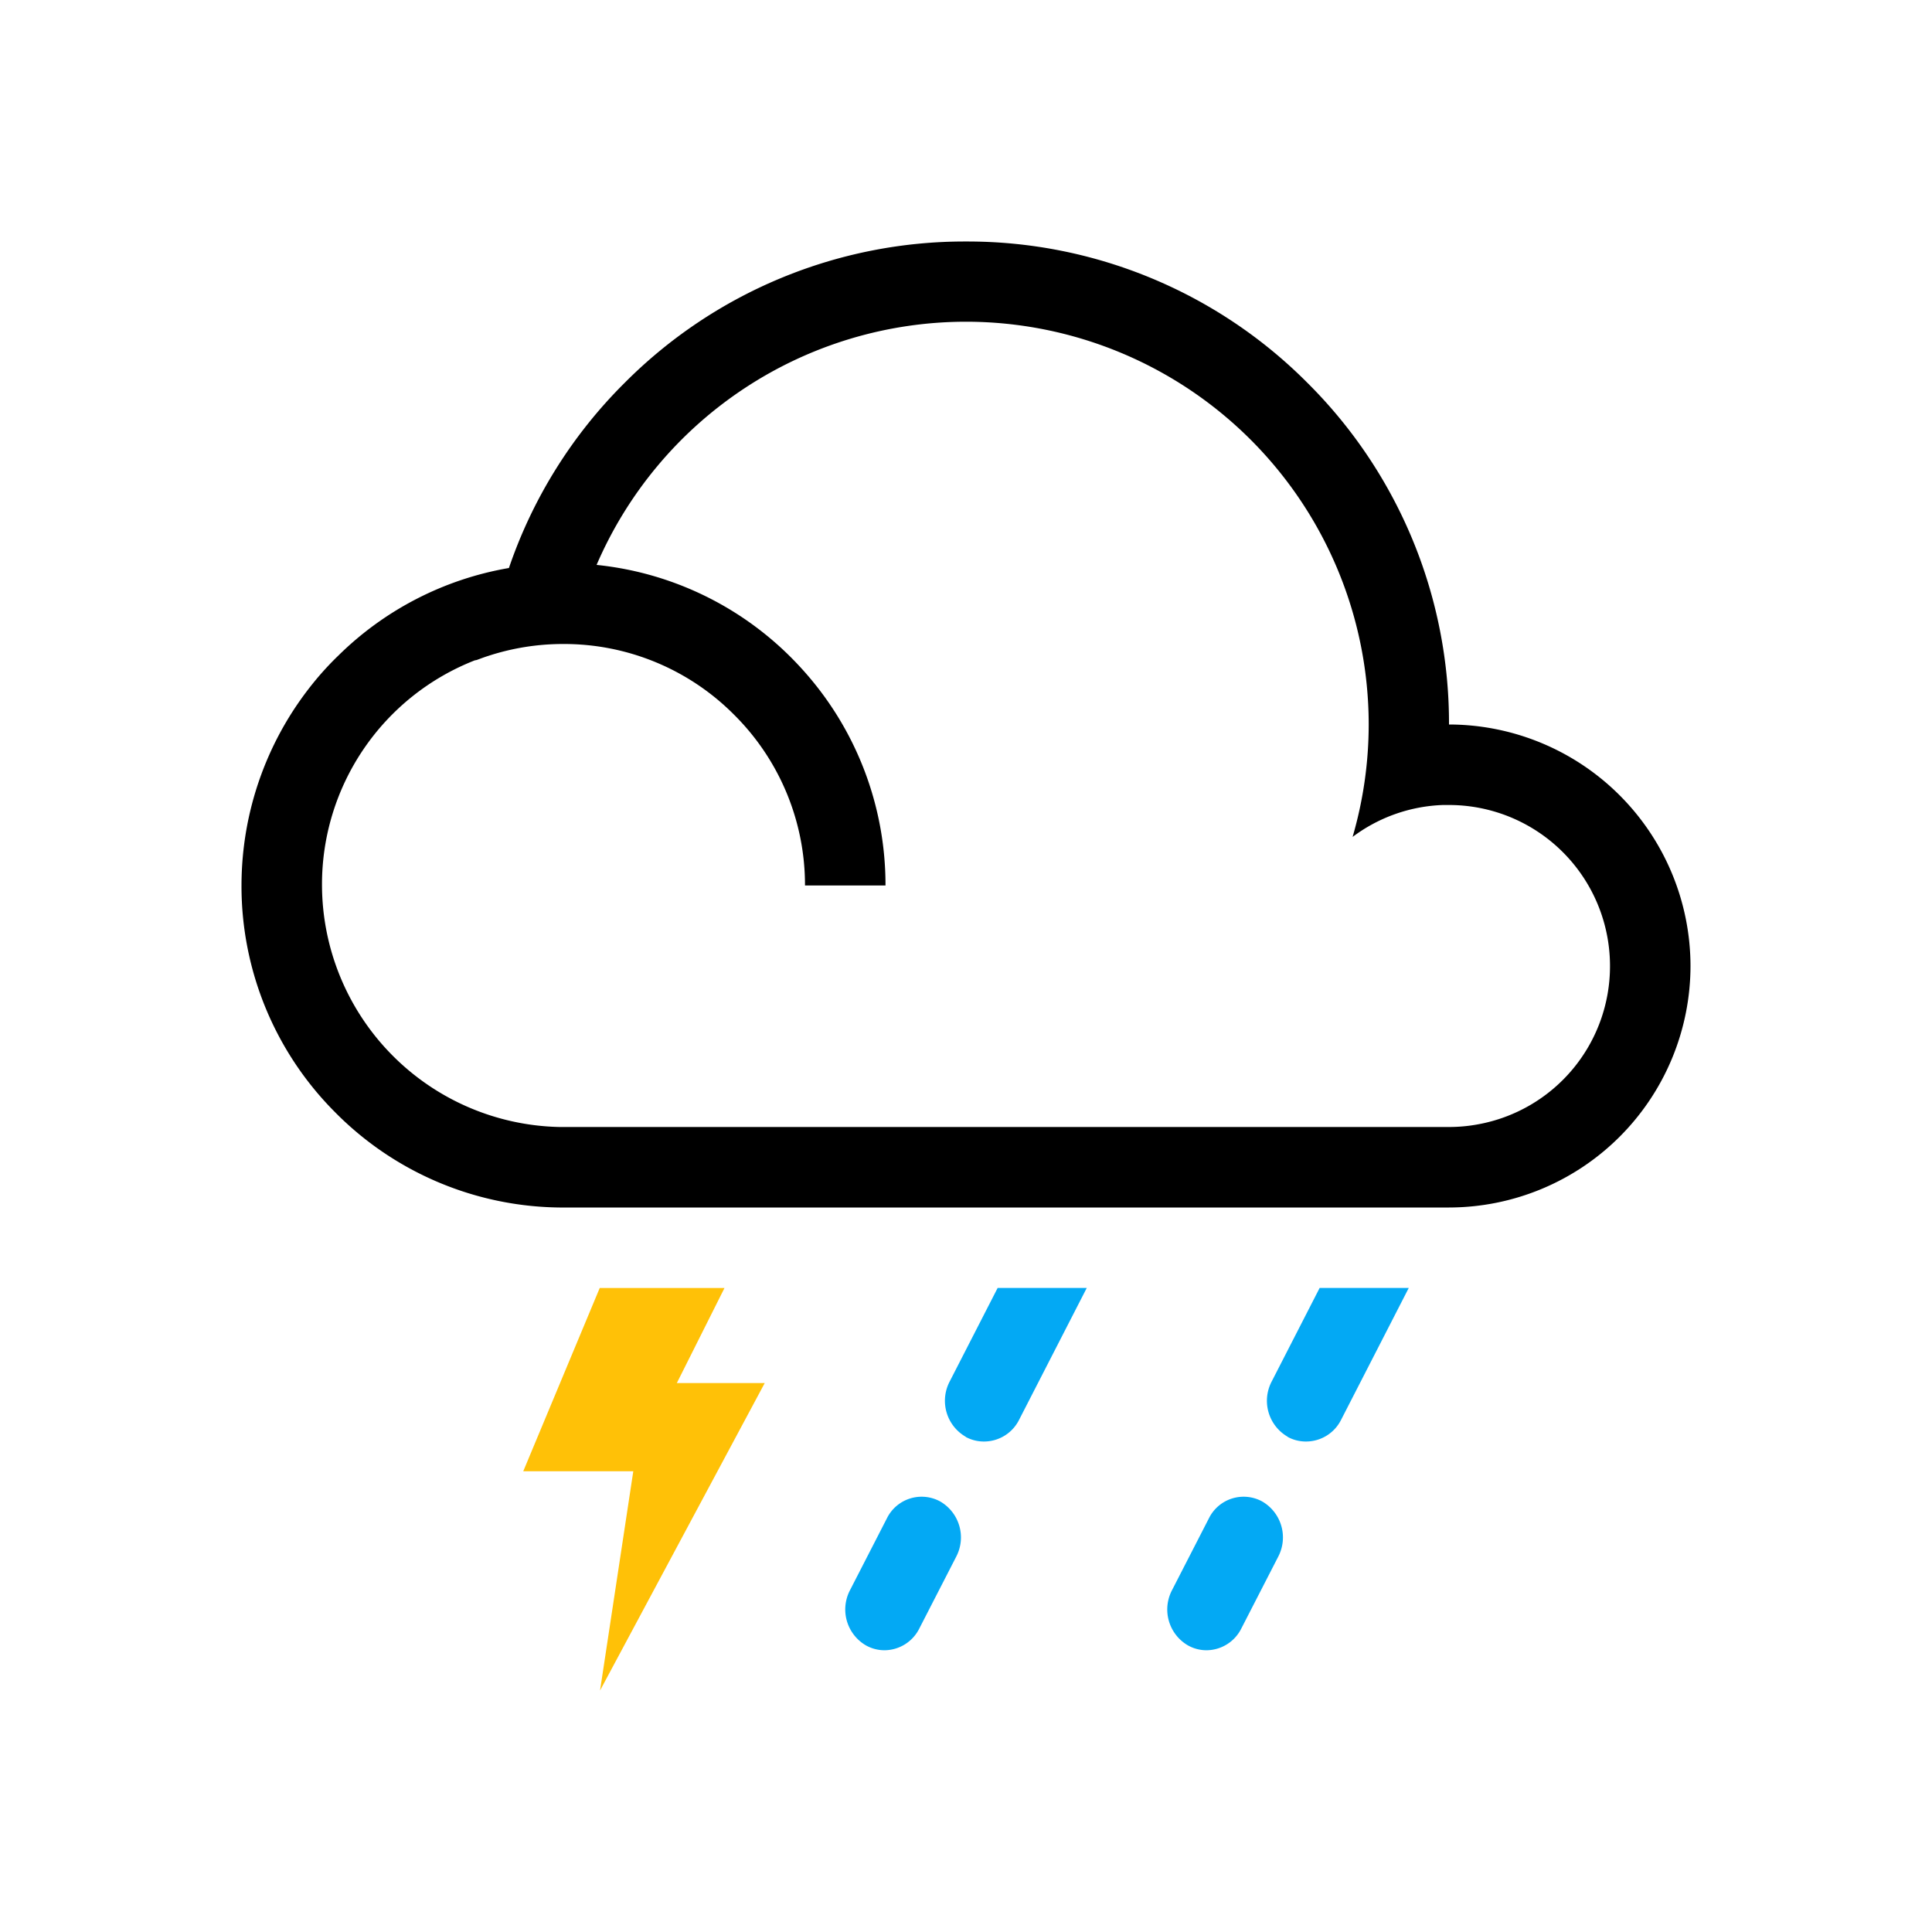 <svg xmlns="http://www.w3.org/2000/svg" xmlns:xlink="http://www.w3.org/1999/xlink" width="48" height="48" viewBox="0 0 48 48">
  <defs>
    <clipPath id="clip-_230">
      <rect width="48" height="48"/>
    </clipPath>
  </defs>
  <g id="_230" data-name="230" clip-path="url(#clip-_230)">
    <path id="Path_431" data-name="Path 431" d="M-168.483-398.119a1.032,1.032,0,0,1-.4-1.371l.918-1.788a.962.962,0,0,1,1.323-.419,1.032,1.032,0,0,1,.4,1.37l-.919,1.789a.974.974,0,0,1-.865.538A.943.943,0,0,1-168.483-398.119Zm-8,0a1.032,1.032,0,0,1-.4-1.371l.918-1.788a.962.962,0,0,1,1.323-.419,1.032,1.032,0,0,1,.4,1.37l-.919,1.789a.974.974,0,0,1-.865.538A.943.943,0,0,1-176.483-398.119Zm10.476-5.185a1.031,1.031,0,0,1-.4-1.37l1.193-2.327H-163l-1.682,3.278a.975.975,0,0,1-.865.537A.942.942,0,0,1-166.007-403.3Zm-8,0a1.031,1.031,0,0,1-.4-1.37l1.193-2.327H-171l-1.682,3.278a.975.975,0,0,1-.865.537A.942.942,0,0,1-174.007-403.3Z" transform="translate(198 439)" fill="#03a9f4"/>
    <path id="Subtraction_96" data-name="Subtraction 96" d="M-189.092,14h0l.826-5.447H-191L-189.1,4h3.1l-1.184,2.361H-185Z" transform="translate(204 28)" fill="#ffc107"/>
    <path id="Subtraction_98" data-name="Subtraction 98" d="M-930-258h-22.1a7.959,7.959,0,0,1-5.587-2.379A7.95,7.95,0,0,1-960-266a8.074,8.074,0,0,1,.063-1,8,8,0,0,1,1.257-3.4,8.239,8.239,0,0,1,.588-.783c.163-.19.33-.368.5-.531a7.95,7.95,0,0,1,4.236-2.174,11.883,11.883,0,0,1,2.875-4.6A11.915,11.915,0,0,1-942-282a11.915,11.915,0,0,1,8.485,3.514A11.918,11.918,0,0,1-930-270a6.008,6.008,0,0,1,6,6,6.007,6.007,0,0,1-6,6Zm-22-14a5.973,5.973,0,0,0-1.882.3c-.08.025-.17.059-.281.1l-.012,0-.012.005-.013,0A5.975,5.975,0,0,0-958-266a6.026,6.026,0,0,0,5.9,6h22.109a3.945,3.945,0,0,0,.7-.064A3.993,3.993,0,0,0-926-264a4,4,0,0,0-4-4c-.068,0-.112,0-.15,0a3.968,3.968,0,0,0-2.245.793,10.021,10.021,0,0,0,.4-2.8,10.011,10.011,0,0,0-10-10,10,10,0,0,0-9.183,6.042,7.973,7.973,0,0,1,5.1,2.582A7.975,7.975,0,0,1-944-266h-2a5.963,5.963,0,0,0-1.76-4.241A5.956,5.956,0,0,0-952-272Z" transform="translate(966 288)"/>
  </g>
</svg>
